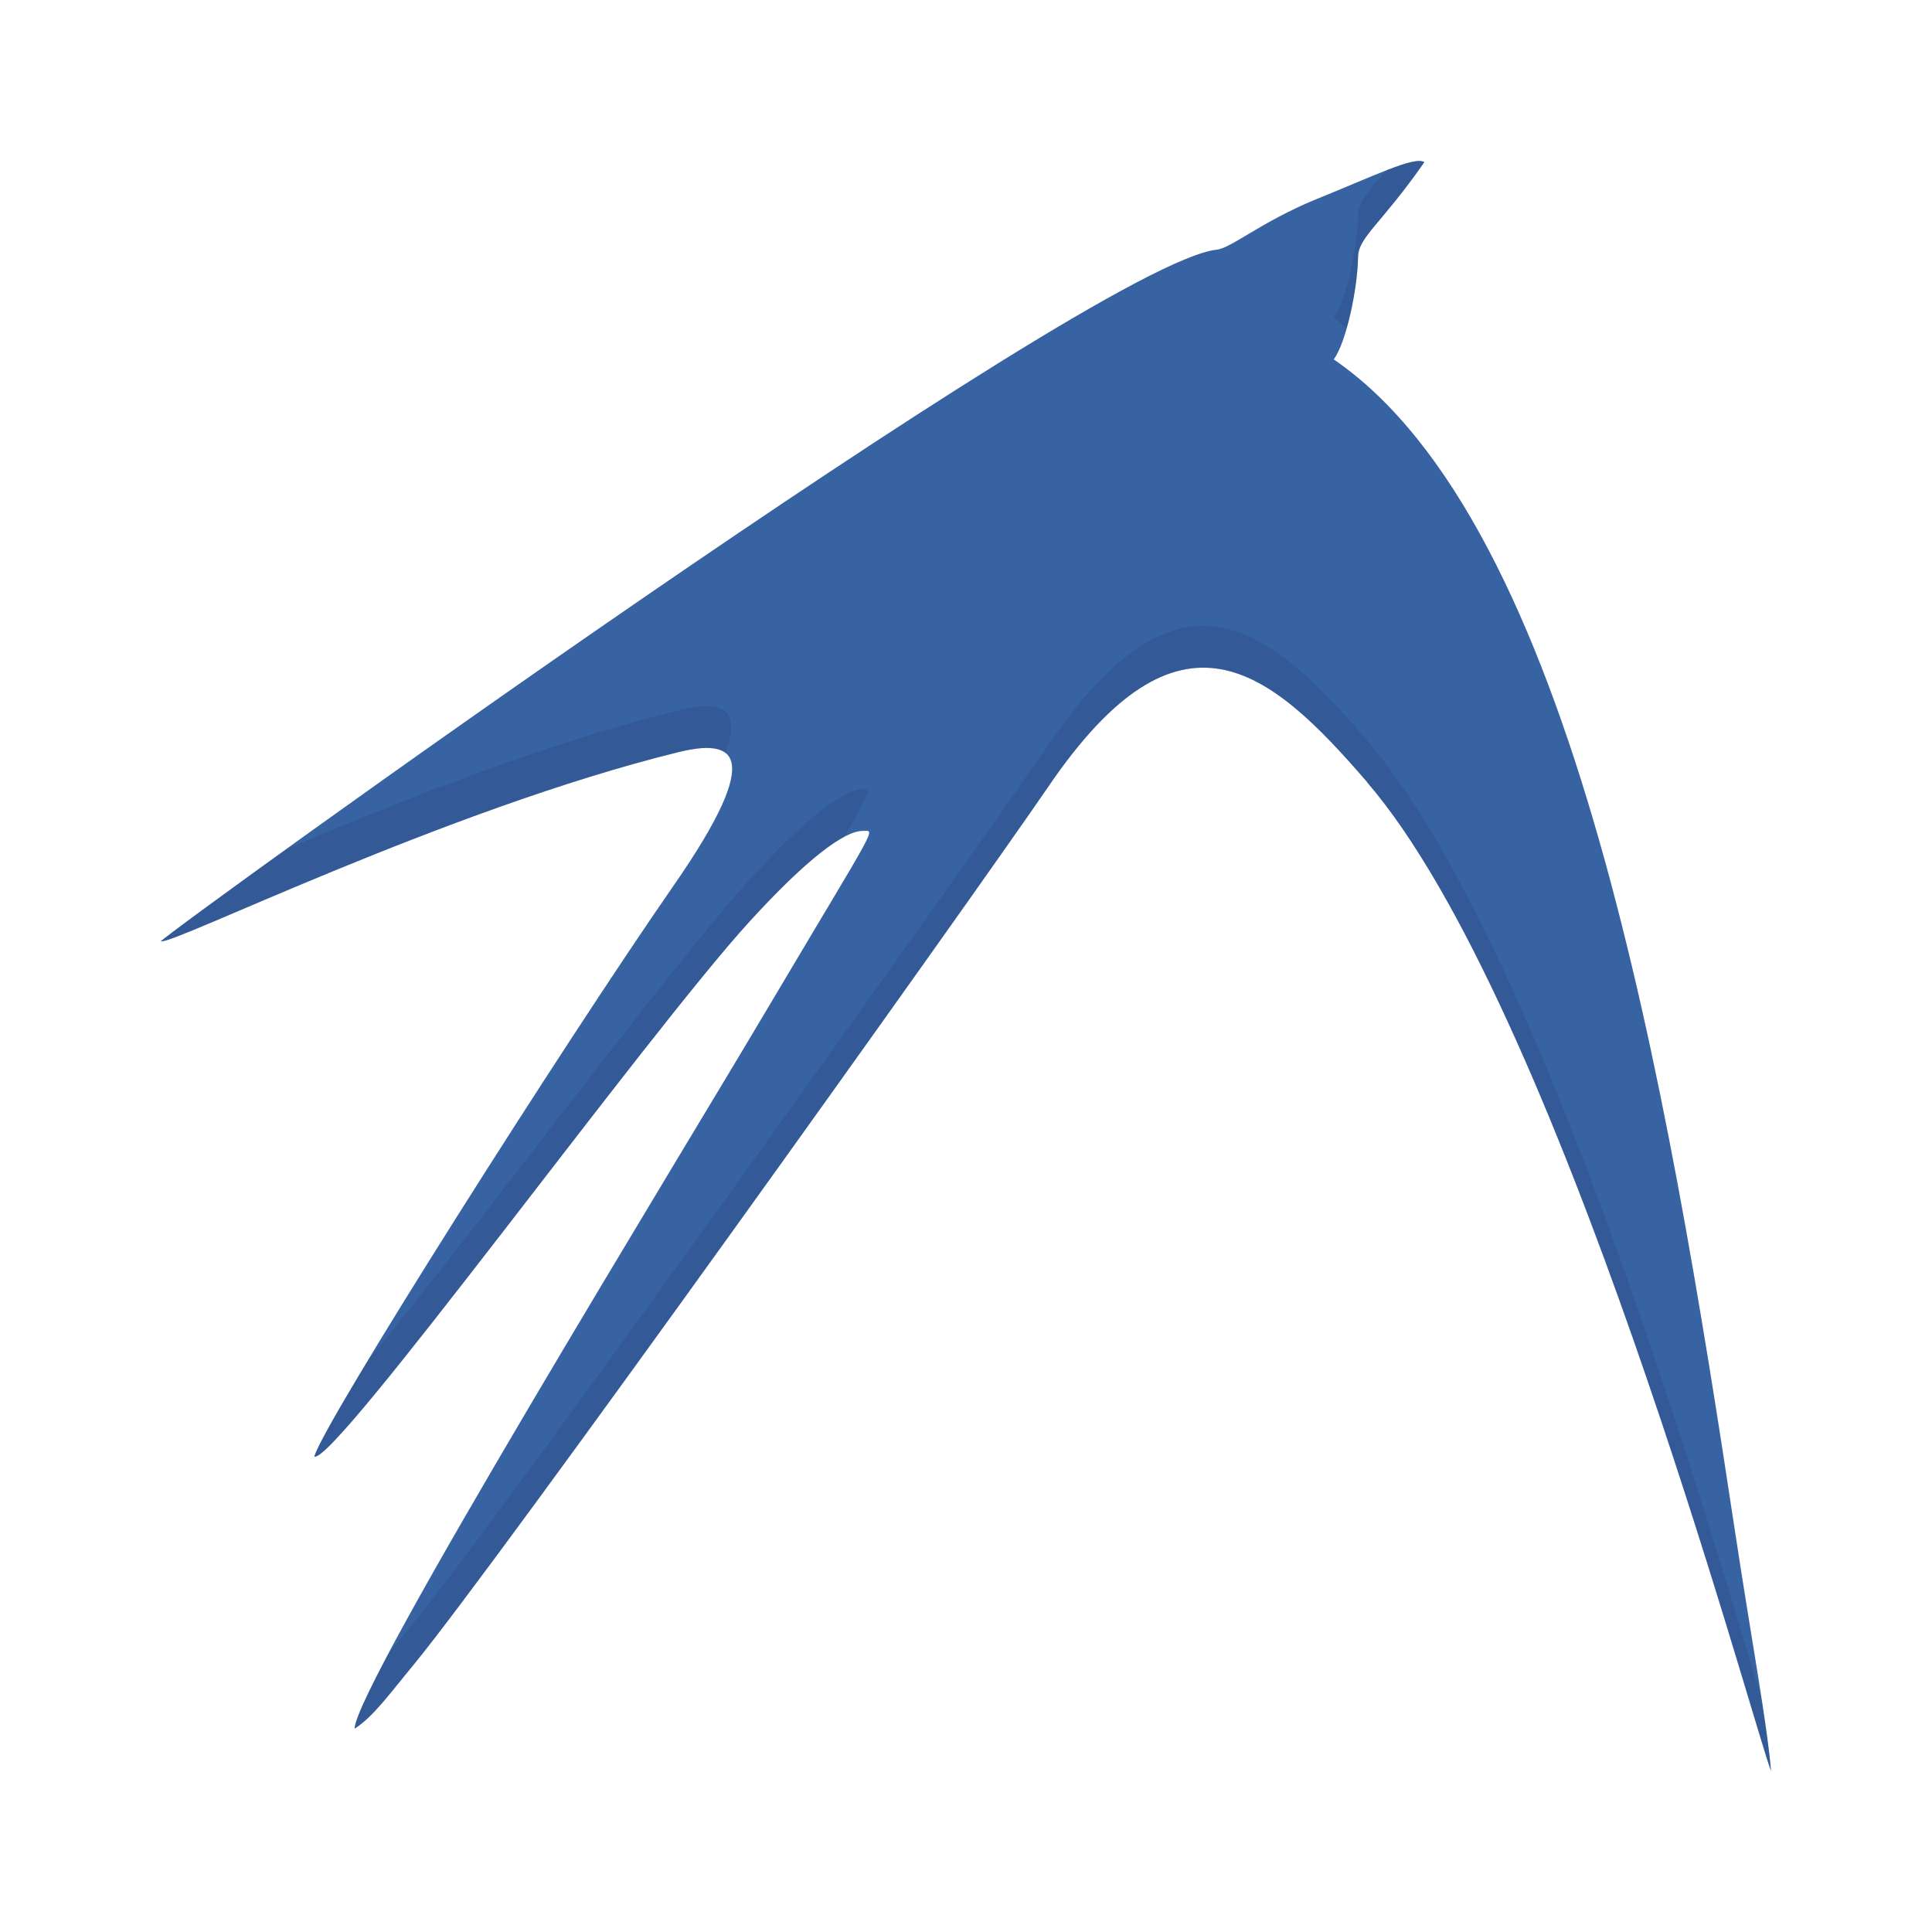 <?xml version="1.0" encoding="UTF-8" standalone="no"?>
<svg xmlns="http://www.w3.org/2000/svg" width="48" height="48" version="1.1">
 <g transform="translate(-384.571,-499.798)">
  <path style="fill:#3763a3;fill-opacity:1;" d="m 418.545,519.238 c -2.455,-2.851 -4.662,-4.693 -7.93,0.105 -1.953,2.851 -13.626,19.21 -15.768,21.815 -0.625,0.755 -0.99,1.277 -1.465,1.588 0,-1.035 8.066,-14.186 10.318,-17.994 2.715,-4.576 2.63,-4.31 2.305,-4.31 -0.462,0 -1.393,0.697 -2.818,2.258 -2.592,2.845 -10.273,13.449 -10.806,13.287 0.182,-0.768 6.198,-10.259 8.925,-14.186 2.35,-3.385 1.452,-3.646 0.105,-3.313 -5.742,1.413 -12.616,4.818 -12.838,4.693 0.085,-0.175 23.144,-16.86 26.229,-17.18 0.358,-0.038 1.113,-0.697 2.462,-1.25 1.465,-0.592 2.448,-1.08 2.695,-0.925 -1.075,1.543 -1.633,1.855 -1.647,2.35 -0.013,0.813 -0.293,2.128 -0.605,2.551 5.963,4.088 8.288,18.014 9.986,29.223 0.403,2.656 0.782,4.661 0.878,5.846 -0.502,-1.335 -5.267,-19.035 -10.033,-24.561 m 0,0"/>
  <path style="fill:#2b467a;fill-opacity:0.314;" d="m 419.638,503.823 c -0.161,0.036 -0.384,0.117 -0.637,0.216 -0.432,0.517 -0.682,0.787 -0.69,1.098 -0.013,0.813 -0.295,2.128 -0.606,2.552 0.11,0.075 0.21,0.177 0.317,0.259 0.162,-0.562 0.281,-1.258 0.289,-1.77 0.013,-0.495 0.571,-0.806 1.646,-2.349 -0.062,-0.039 -0.17,-0.038 -0.32,-0.005 z m -5.233,11.526 c -1.133,0.029 -2.36,0.856 -3.789,2.955 -1.953,2.851 -13.628,19.209 -15.769,21.814 -0.235,0.284 -0.412,0.504 -0.594,0.723 -0.505,0.955 -0.87,1.704 -0.87,1.905 0.475,-0.312 0.839,-0.833 1.464,-1.588 2.142,-2.605 13.816,-18.962 15.769,-21.814 3.268,-4.798 5.474,-2.958 7.929,-0.107 l -0.008,0 c 4.767,5.526 9.533,23.226 10.034,24.561 -0.038,-0.47 -0.148,-1.164 -0.259,-1.882 -0.926,-2.959 -5.286,-18.514 -9.776,-23.719 l 0.008,0.003 c -1.381,-1.604 -2.683,-2.888 -4.14,-2.851 z m -12.114,2.004 c -0.237,-0.03 -0.543,0.016 -0.88,0.099 -3.444,0.848 -7.131,2.348 -9.71,3.437 -1.666,1.202 -3.112,2.256 -3.13,2.293 0.222,0.125 7.098,-3.279 12.84,-4.692 0.511,-0.127 0.953,-0.163 1.182,0.02 0.289,-0.776 0.123,-1.102 -0.302,-1.157 z m 3.82,2.049 c -0.028,-0.002 -0.066,0.003 -0.107,0.003 -0.462,0 -1.393,0.696 -2.818,2.257 -2.003,2.199 -7.015,8.983 -9.448,11.899 -0.756,1.255 -1.307,2.214 -1.357,2.427 0.533,0.162 8.214,-10.444 10.805,-13.289 1.055,-1.157 1.838,-1.832 2.361,-2.108 0.412,-0.708 0.669,-1.183 0.563,-1.19 z"/>
 </g>
</svg>

